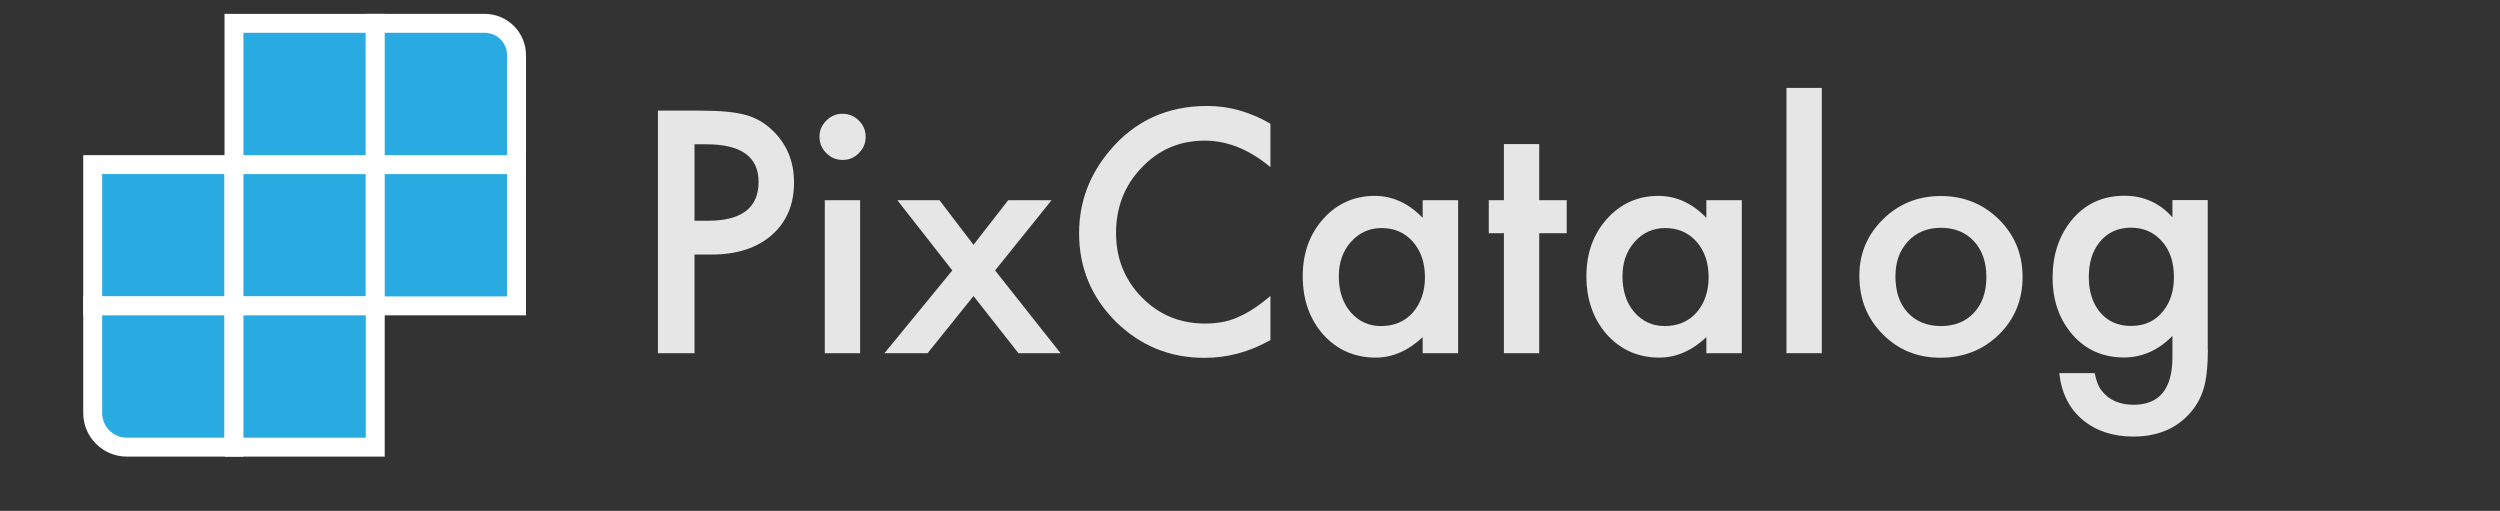 <?xml version="1.0" encoding="utf-8"?>
<!-- Generator: Adobe Illustrator 23.0.1, SVG Export Plug-In . SVG Version: 6.00 Build 0)  -->
<svg version="1.1" id="Layer_1" xmlns="http://www.w3.org/2000/svg" xmlns:xlink="http://www.w3.org/1999/xlink" x="0px" y="0px"
	 viewBox="0 0 1982 405" style="enable-background:new 0 0 1982 405;" xml:space="preserve">
<rect x="0" y="0" width="1982" height="405" fill="#333333" stroke="none"/>
<style type="text/css">
	.st0{fill:#29ABE2;stroke:#FFFFFF;stroke-width:15;stroke-miterlimit:10;}
	.st1{enable-background:new    ;}
	.st2{fill:#E6E6E6;}
</style>
<g>
	<rect x="73.5" y="130.5" class="st0" width="112" height="112"/>
	<rect x="185.5" y="130.5" class="st0" width="112" height="112"/>
	<path class="st0" d="M185.5,354.5h-84.9c-15,0-27.1-12.1-27.1-27.1v-84.9h112V354.5z"/>
	<rect x="185.5" y="242.5" class="st0" width="112" height="112"/>
	<rect x="297.5" y="130.5" class="st0" width="112" height="112"/>
	<rect x="185.5" y="18.5" class="st0" width="112" height="112"/>
	<path class="st0" d="M409.5,130.5h-112v-112h86.8c13.9,0,25.2,11.3,25.2,25.2V130.5z"/>
</g>
<g class="st1">
	<path class="st2" d="M550.6,201.9V280h-29V87.7h32.9c16.1,0,28.3,1.1,36.5,3.4c8.3,2.2,15.6,6.5,21.9,12.7
		c11,10.8,16.6,24.4,16.6,40.8c0,17.6-5.9,31.5-17.7,41.8c-11.8,10.3-27.7,15.4-47.7,15.4H550.6z M550.6,175h10.8
		c26.6,0,40-10.3,40-30.8c0-19.8-13.7-29.8-41.2-29.8h-9.6V175z"/>
	<path class="st2" d="M649.7,108.3c0-4.9,1.8-9.1,5.4-12.7c3.6-3.6,7.8-5.4,12.8-5.4c5.1,0,9.4,1.8,13,5.4c3.6,3.5,5.4,7.8,5.4,12.8
		c0,5.1-1.8,9.4-5.4,13c-3.5,3.6-7.8,5.4-12.8,5.4c-5.1,0-9.4-1.8-13-5.4C651.5,117.8,649.7,113.4,649.7,108.3z M681.9,158.7V280
		h-28V158.7H681.9z"/>
	<path class="st2" d="M755,214.4l-43.6-55.7h33.4l27,35.4l27.5-35.4h34.4l-44.8,55.7l51.9,65.6h-33.4l-35.6-45.3L735.4,280h-34.2
		L755,214.4z"/>
	<path class="st2" d="M1007.2,98.1v34.4c-16.8-14-34.1-21-52.1-21c-19.8,0-36.4,7.1-49.9,21.3c-13.6,14.1-20.4,31.4-20.4,51.8
		c0,20.2,6.8,37.2,20.4,51.1c13.6,13.9,30.3,20.8,50.1,20.8c10.2,0,18.9-1.7,26-5c4-1.7,8.1-3.9,12.4-6.7c4.3-2.8,8.8-6.2,13.5-10.2
		v35c-16.6,9.4-34,14.1-52.3,14.1c-27.5,0-50.9-9.6-70.4-28.8c-19.3-19.3-29-42.7-29-70c0-24.5,8.1-46.3,24.3-65.5
		C899.7,95.7,925.5,84,957.1,84C974.4,84,991.1,88.7,1007.2,98.1z"/>
	<path class="st2" d="M1127.9,158.7h28.1V280h-28.1v-12.7c-11.5,10.8-24,16.2-37.2,16.2c-16.8,0-30.6-6.1-41.6-18.2
		c-10.9-12.4-16.3-27.8-16.3-46.3c0-18.2,5.4-33.3,16.3-45.5c10.9-12.1,24.5-18.2,40.8-18.2c14.1,0,26.8,5.8,38,17.4V158.7z
		 M1061.4,219c0,11.6,3.1,21.1,9.3,28.4c6.4,7.4,14.4,11.1,24.2,11.1c10.4,0,18.8-3.6,25.2-10.7c6.4-7.4,9.6-16.8,9.6-28.1
		c0-11.4-3.2-20.8-9.6-28.1c-6.4-7.2-14.7-10.8-24.9-10.8c-9.6,0-17.7,3.7-24.2,11C1064.6,199,1061.4,208.1,1061.4,219z"/>
	<path class="st2" d="M1220.3,184.9V280h-28v-95.1h-12v-26.2h12v-44.5h28v44.5h21.8v26.2H1220.3z"/>
	<path class="st2" d="M1352.8,158.7h28.1V280h-28.1v-12.7c-11.5,10.8-24,16.2-37.2,16.2c-16.8,0-30.6-6.1-41.6-18.2
		c-10.9-12.4-16.3-27.8-16.3-46.3c0-18.2,5.4-33.3,16.3-45.5c10.9-12.1,24.5-18.2,40.8-18.2c14.1,0,26.8,5.8,38,17.4V158.7z
		 M1286.3,219c0,11.6,3.1,21.1,9.3,28.4c6.4,7.4,14.4,11.1,24.2,11.1c10.4,0,18.8-3.6,25.2-10.7c6.4-7.4,9.6-16.8,9.6-28.1
		c0-11.4-3.2-20.8-9.6-28.1c-6.4-7.2-14.7-10.8-24.9-10.8c-9.6,0-17.7,3.7-24.2,11C1289.5,199,1286.3,208.1,1286.3,219z"/>
	<path class="st2" d="M1444.3,69.7V280h-28V69.7H1444.3z"/>
	<path class="st2" d="M1474.1,218.5c0-17.5,6.3-32.4,18.8-44.7c12.5-12.3,27.8-18.4,45.8-18.4c18.1,0,33.5,6.2,46.1,18.6
		c12.5,12.4,18.7,27.6,18.7,45.6c0,18.2-6.3,33.4-18.8,45.7c-12.6,12.2-28.1,18.3-46.4,18.3c-18.2,0-33.4-6.2-45.7-18.7
		C1480.2,252.5,1474.1,237.1,1474.1,218.5z M1502.7,219c0,12.1,3.2,21.7,9.7,28.8c6.6,7.1,15.4,10.7,26.3,10.7
		c11,0,19.7-3.5,26.3-10.6c6.6-7.1,9.8-16.5,9.8-28.3c0-11.8-3.3-21.2-9.8-28.3c-6.6-7.1-15.4-10.7-26.3-10.7
		c-10.7,0-19.4,3.6-26,10.7C1506,198.5,1502.7,207.7,1502.7,219z"/>
	<path class="st2" d="M1750.4,277.1c0,5.7-0.2,10.8-0.6,15.1c-0.4,4.4-0.9,8.2-1.6,11.5c-2,9.1-5.9,17-11.7,23.5
		c-11,12.6-26,18.9-45.2,18.9c-16.2,0-29.5-4.4-40-13.1c-10.8-9-17-21.4-18.7-37.2h28.1c1.1,6,2.9,10.6,5.4,13.8
		c5.8,7.6,14.3,11.3,25.4,11.3c20.5,0,30.8-12.6,30.8-37.7v-16.9c-11.1,11.4-24,17.1-38.5,17.1c-16.5,0-30.1-6-40.6-17.9
		c-10.6-12.1-15.9-27.3-15.9-45.5c0-17.7,4.9-32.7,14.8-45.1c10.6-13.1,24.7-19.7,42.1-19.7c15.3,0,28,5.7,38.1,17.1v-13.7h28V277.1
		z M1723.5,219.6c0-11.8-3.2-21.2-9.5-28.3c-6.4-7.2-14.6-10.8-24.5-10.8c-10.6,0-19,3.9-25.2,11.8c-5.6,7.1-8.3,16.2-8.3,27.4
		c0,11,2.8,20.1,8.3,27.1c6.1,7.7,14.4,11.6,25.2,11.6c10.7,0,19.2-3.9,25.4-11.7C1720.6,239.7,1723.5,230.6,1723.5,219.6z"/>
</g>
</svg>
